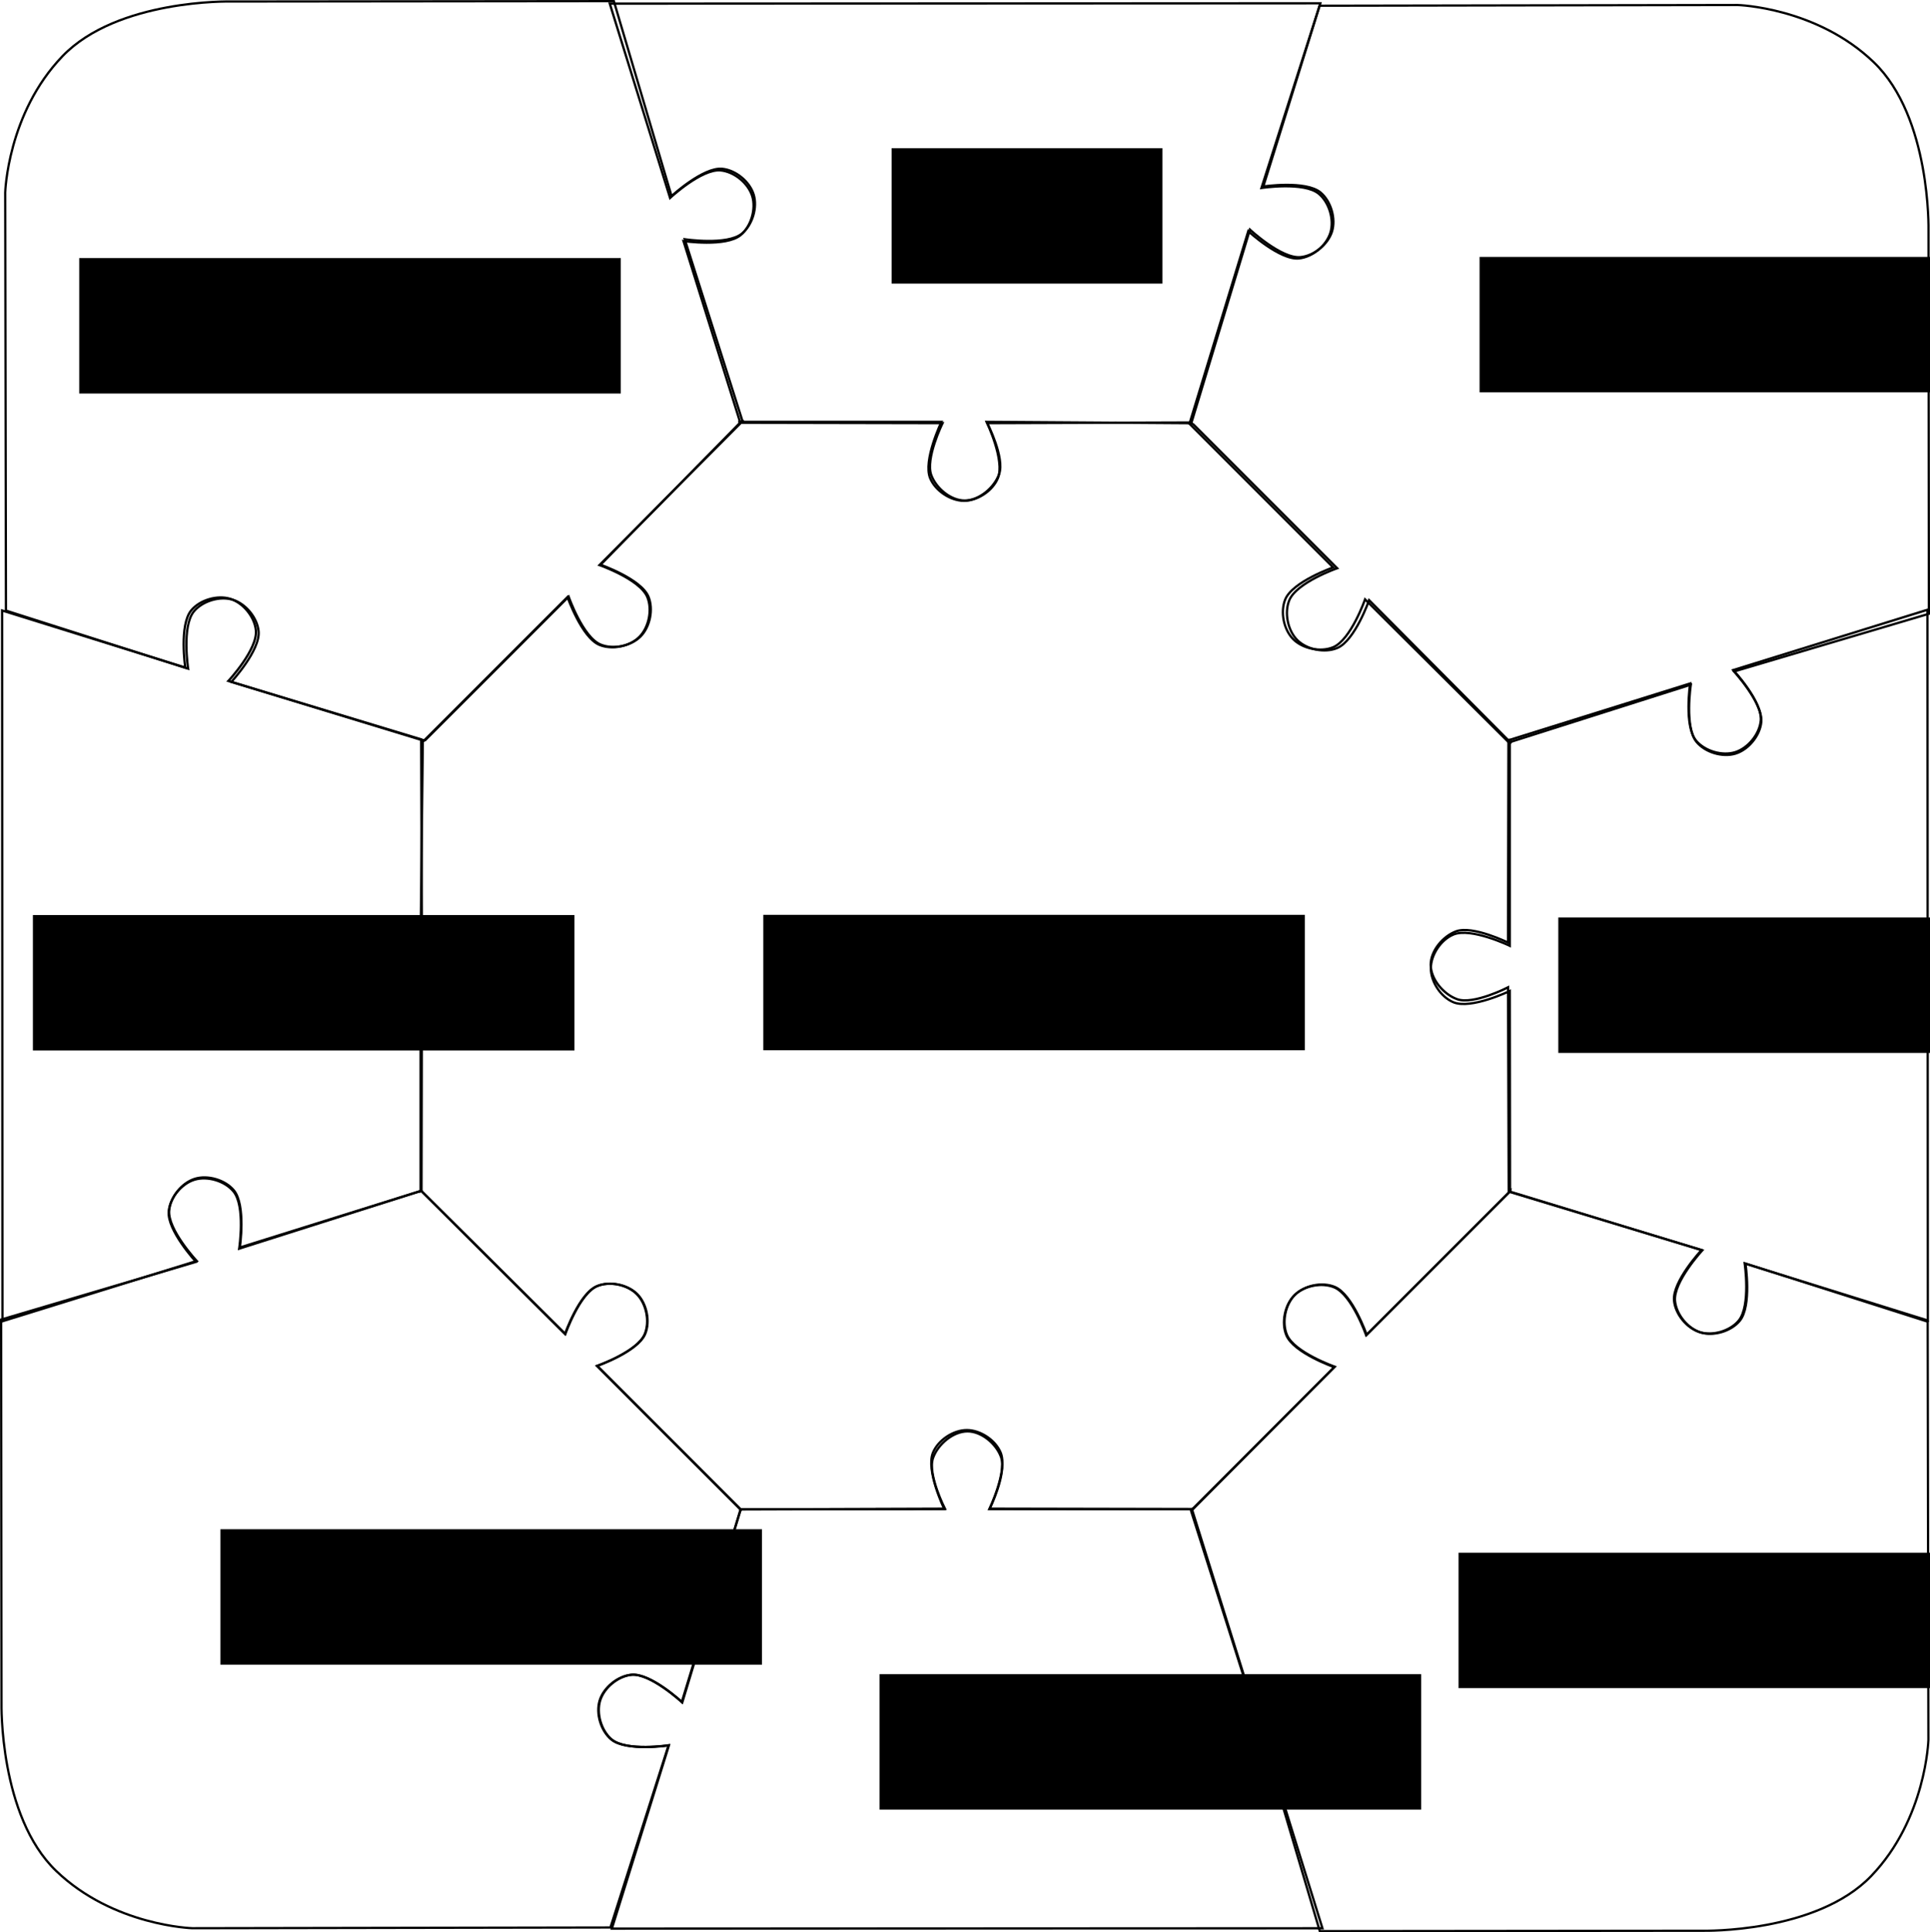 <svg xmlns:rdf="http://www.w3.org/1999/02/22-rdf-syntax-ns#" xmlns="http://www.w3.org/2000/svg" height="856.06" width="855.27" version="1.1" xmlns:cc="http://creativecommons.org/ns#" xmlns:dc="http://purl.org/dc/elements/1.1/" viewBox="0 0 855.274 856.064">
 <g transform="translate(-21.792 -172.54)">
  <g stroke="#000" fill="none">
   <g stroke-width="1.017px">
    <path d="m292.94 1027 25.277-81.155s-18.827 2.779-25.356-2.661c-4.617-3.847-6.874-11.558-5.087-17.295 1.787-5.737 8.024-10.803 14.008-11.348 8.463-0.77 22.382 12.208 22.382 12.208l25.867-85.464 90.516-0.3s-7.859-15.303-5.253-22.577c2.161-6.033 8.847-11.686 15.255-11.701 6.198-0.014 12.659 5.436 14.805 11.25 2.719 7.369-5.003 23.026-5.003 23.026l89.702 0.176-0.215-0.49 25.325 81.004s-18.827-2.779-25.356 2.661c-4.617 3.847-6.874 11.558-5.087 17.295 1.787 5.737 8.024 10.803 14.008 11.348 8.463 0.77 22.382-12.208 22.382-12.208l26.715 86.079z"/>
    <path d="m22.733 443.02 81.155 25.277s-2.779-18.827 2.661-25.356c3.847-4.617 11.558-6.874 17.295-5.087 5.737 1.787 10.803 8.024 11.348 14.008 0.77 8.463-12.208 22.382-12.208 22.382l85.464 25.867 0.3 90.516s15.303-7.859 22.577-5.253c6.033 2.161 11.686 8.847 11.701 15.255 0.014 6.198-5.436 12.659-11.25 14.805-7.369 2.719-23.026-5.003-23.026-5.003l-0.176 89.702 0.49-0.215-81.004 25.325s2.779-18.827-2.661-25.356c-3.847-4.617-11.558-6.874-17.295-5.087-5.737 1.787-10.803 8.024-11.348 14.008-0.77 8.463 12.208 22.382 12.208 22.382l-86.079 26.715z"/>
    <path d="m606.9 174-25.277 81.155s18.827-2.779 25.356 2.661c4.617 3.847 6.874 11.558 5.087 17.295-1.787 5.737-8.024 10.803-14.008 11.348-8.463 0.77-22.382-12.208-22.382-12.208l-25.867 85.464-90.516 0.3s7.859 15.303 5.253 22.577c-2.161 6.033-8.847 11.686-15.255 11.701-6.198 0.014-12.659-5.436-14.805-11.25-2.719-7.369 5.003-23.026 5.003-23.026l-89.702-0.176 0.215 0.49-25.325-81.004s18.827 2.779 25.356-2.661c4.617-3.847 6.874-11.558 5.087-17.295-1.787-5.737-8.024-10.803-14.008-11.348-8.463-0.77-22.382 12.208-22.382 12.208l-26.715-86.079z"/>
    <path d="m876.1 757.57-81.155-25.277s2.779 18.827-2.661 25.356c-3.847 4.617-11.558 6.874-17.295 5.087-5.737-1.787-10.803-8.024-11.348-14.008-0.77-8.463 12.208-22.382 12.208-22.382l-85.464-25.867-0.3-90.516s-15.303 7.859-22.577 5.253c-6.033-2.161-11.686-8.847-11.701-15.255-0.014-6.198 5.436-12.659 11.25-14.805 7.369-2.719 23.026 5.003 23.026 5.003l0.176-89.702-0.49 0.215 81.004-25.325s-2.779 18.827 2.661 25.356c3.847 4.617 11.558 6.874 17.295 5.087 5.737-1.787 10.803-8.024 11.348-14.008 0.77-8.463-12.208-22.382-12.208-22.382l86.079-26.715z"/>
   </g>
   <g stroke-width="1px">
    <path d="m323.91 926.63s-13.987-12.905-22.446-12.091c-5.982 0.576-12.192 5.674-13.949 11.421-1.757 5.747 0.541 13.446 5.177 17.268 6.558 5.406 25.369 2.528 25.369 2.528l-25.753 80.739-185.25 0.326s-34.997-0.986-60.359-25.362c-25.361-24.32-24.241-74.37-24.241-74.37l-0.168-169.92 86.359-25.566s-12.905-13.987-12.091-22.446c0.576-5.982 5.674-12.192 11.421-13.949 5.747-1.757 13.446 0.541 17.268 5.177 5.406 6.558 2.528 25.369 2.528 25.369l80.638-25.608 63.74 63.423s6.291-17.961 14.142-21.213c5.552-2.3 13.428-0.714 17.678 3.535 4.249 4.249 5.835 12.126 3.535 17.678-3.252 7.851-21.213 14.142-21.213 14.142l63.64 63.64 0.143-0.364z"/>
    <path d="m776.17 726.49s-12.905 13.986-12.091 22.446c0.576 5.982 5.674 12.192 11.421 13.949 5.747 1.757 13.446-0.541 17.268-5.178 5.406-6.558 2.528-25.37 2.528-25.37l80.739 25.754 0.326 185.25s-0.986 34.997-25.362 60.359c-24.376 25.363-74.435 24.242-74.435 24.242l-169.92 0.168-25.566-86.359s-13.987 12.905-22.446 12.091c-5.982-0.576-12.192-5.674-13.949-11.421-1.757-5.747 0.541-13.446 5.177-17.268 6.558-5.406 25.37-2.528 25.37-2.528l-25.608-80.638 63.423-63.74s-17.961-6.291-21.213-14.142c-2.3-5.552-0.714-13.428 3.535-17.678 4.249-4.249 12.126-5.835 17.678-3.535 7.851 3.252 14.142 21.213 14.142 21.213l63.64-63.64-0.364-0.143z"/>
    <path d="m124.3 474.66s12.905-13.986 12.091-22.446c-0.576-5.982-5.674-12.192-11.421-13.949-5.747-1.757-13.446 0.541-17.268 5.178-5.406 6.558-2.528 25.37-2.528 25.37l-80.739-25.754-0.326-185.25s0.986-34.997 25.362-60.359c24.376-25.363 74.435-24.242 74.435-24.242l169.92-0.169 25.566 86.36s13.987-12.905 22.446-12.091c5.982 0.576 12.192 5.674 13.949 11.421 1.757 5.747-0.541 13.446-5.177 17.268-6.558 5.406-25.369 2.528-25.369 2.528l25.608 80.638-63.423 63.74s17.961 6.291 21.213 14.142c2.3 5.552 0.714 13.428-3.535 17.678-4.249 4.249-12.126 5.835-17.678 3.535-7.851-3.252-14.142-21.213-14.142-21.213l-63.64 63.64 0.364 0.143z"/>
    <path d="m574.95 274.95s13.987 12.905 22.446 12.091c5.982-0.576 12.192-5.674 13.949-11.421 1.757-5.747-0.541-13.446-5.177-17.268-6.558-5.406-25.369-2.528-25.369-2.528l25.753-80.739 185.25-0.326s34.997 0.986 60.359 25.362c25.363 24.376 24.242 74.435 24.242 74.435l0.168 169.92-86.359 25.566s12.905 13.987 12.091 22.446c-0.576 5.982-5.674 12.192-11.421 13.949-5.747 1.757-13.446-0.541-17.268-5.177-5.406-6.558-2.528-25.369-2.528-25.369l-80.638 25.608-63.74-63.423s-6.291 17.961-14.142 21.213c-5.552 2.3-13.428 0.714-17.678-3.535-4.249-4.249-5.835-12.126-3.535-17.678 3.252-7.851 21.213-14.142 21.213-14.142l-63.64-63.64-0.143 0.364z"/>
    <path d="m458.99 359.43s8.252 17.149 5 25c-2.3 5.552-8.991 10-15 10s-12.7-4.448-15-10c-3.252-7.851 5-25 5-25h-90l1.298-0.162-62.342 63.478s17.961 6.291 21.213 14.142c2.3 5.552 0.714 13.428-3.535 17.678-4.249 4.249-12.126 5.835-17.678 3.535-7.851-3.252-14.142-21.213-14.142-21.213l-63.64 63.64-0.992-0.141-0.992 89.859s17.149-8.252 25-5c5.552 2.3 10 8.991 10 15 0 6.009-4.448 12.7-10 15-7.851 3.252-25-5-25-5v90l0.267-0.175 63.907 63.465s6.291-17.961 14.142-21.213c5.552-2.3 13.428-0.714 17.678 3.535 4.249 4.249 5.835 12.126 3.535 17.678-3.252 7.851-21.213 14.142-21.213 14.142l63.64 63.64 0.05-0.102 90.05-0.102s-8.252-17.149-5-25c2.3-5.552 8.991-10 15-10s12.7 4.448 15 10c3.252 7.851-5 25-5 25h90l-0.292 0.284 63.348-63.355s-17.961-6.291-21.213-14.142c-2.3-5.552-0.714-13.428 3.535-17.678 4.249-4.249 12.126-5.835 17.678-3.535 7.851 3.252 14.142 21.213 14.142 21.213l63.64-63.64-0.1 0.663-0.1-89.337s-17.149 8.252-25 5c-5.552-2.3-10-8.991-10-15s4.448-12.7 10-15c7.851-3.252 25 5 25 5v-90l0.637 0.247-63.002-63.393s-6.291 17.961-14.142 21.213c-5.552 2.3-13.428 0.714-17.678-3.535-4.249-4.249-5.835-12.126-3.535-17.678 3.252-7.851 21.213-14.142 21.213-14.142l-63.64-63.64-0.868-0.615z"/>
   </g>
  </g>
  <g font-size="40px" font-family="sans-serif" fill="#000000">
   <flowRoot style="word-spacing:0px;letter-spacing:0px" xml:space="preserve" transform="translate(16.904 138.19)" line-height="125%"><flowRegion><rect y="100" width="120" x="400" height="60"/></flowRegion><flowPara font-family="roboto">DIY</flowPara></flowRoot>
   <flowRoot style="word-spacing:0px;letter-spacing:0px" xml:space="preserve" transform="translate(277.46 186.36)" line-height="125%"><flowRegion><rect y="100" width="240" x="400" height="60"/></flowRegion><flowPara font-family="roboto">Retail</flowPara></flowRoot>
   <flowRoot style="word-spacing:0px;letter-spacing:0px" xml:space="preserve" transform="translate(312.35 479.03)" line-height="125%"><flowRegion><rect y="100" width="240" x="400" height="60"/></flowRegion><flowPara font-family="roboto">Maker</flowPara></flowRoot>
   <flowRoot style="word-spacing:0px;letter-spacing:0px" xml:space="preserve" transform="translate(268.15 760.46)" line-height="125%"><flowRegion><rect y="100" width="240" x="400" height="60"/></flowRegion><flowPara font-family="roboto">Apps</flowPara></flowRoot>
   <flowRoot style="word-spacing:0px;letter-spacing:0px" xml:space="preserve" transform="translate(11.566 814.28)" line-height="125%"><flowRegion><rect y="100" width="240" x="400" height="60"/></flowRegion><flowPara font-family="roboto">Org</flowPara></flowRoot>
   <flowRoot style="word-spacing:0px;letter-spacing:0px" xml:space="preserve" transform="translate(-280.53 750.06)" line-height="125%"><flowRegion><rect y="100" width="240" x="400" height="60"/></flowRegion><flowPara font-family="roboto">Plan</flowPara></flowRoot>
   <flowRoot style="word-spacing:0px;letter-spacing:0px" xml:space="preserve" transform="translate(-363.63 477.95)" line-height="125%"><flowRegion><rect y="100" width="240" x="400" height="60"/></flowRegion><flowPara font-family="roboto">Spread</flowPara></flowRoot>
   <flowRoot style="word-spacing:0px;letter-spacing:0px" xml:space="preserve" transform="translate(-343.1 186.88)" line-height="125%"><flowRegion><rect y="100" width="240" x="400" height="60"/></flowRegion><flowPara font-family="roboto">Products</flowPara></flowRoot>
   <flowRoot style="word-spacing:0px;letter-spacing:0px" xml:space="preserve" transform="translate(-39.963 477.85)" line-height="125%"><flowRegion><rect y="100" width="240" x="400" height="60"/></flowRegion><flowPara font-family="roboto">Standard</flowPara></flowRoot>
  </g>
 </g>
</svg>

